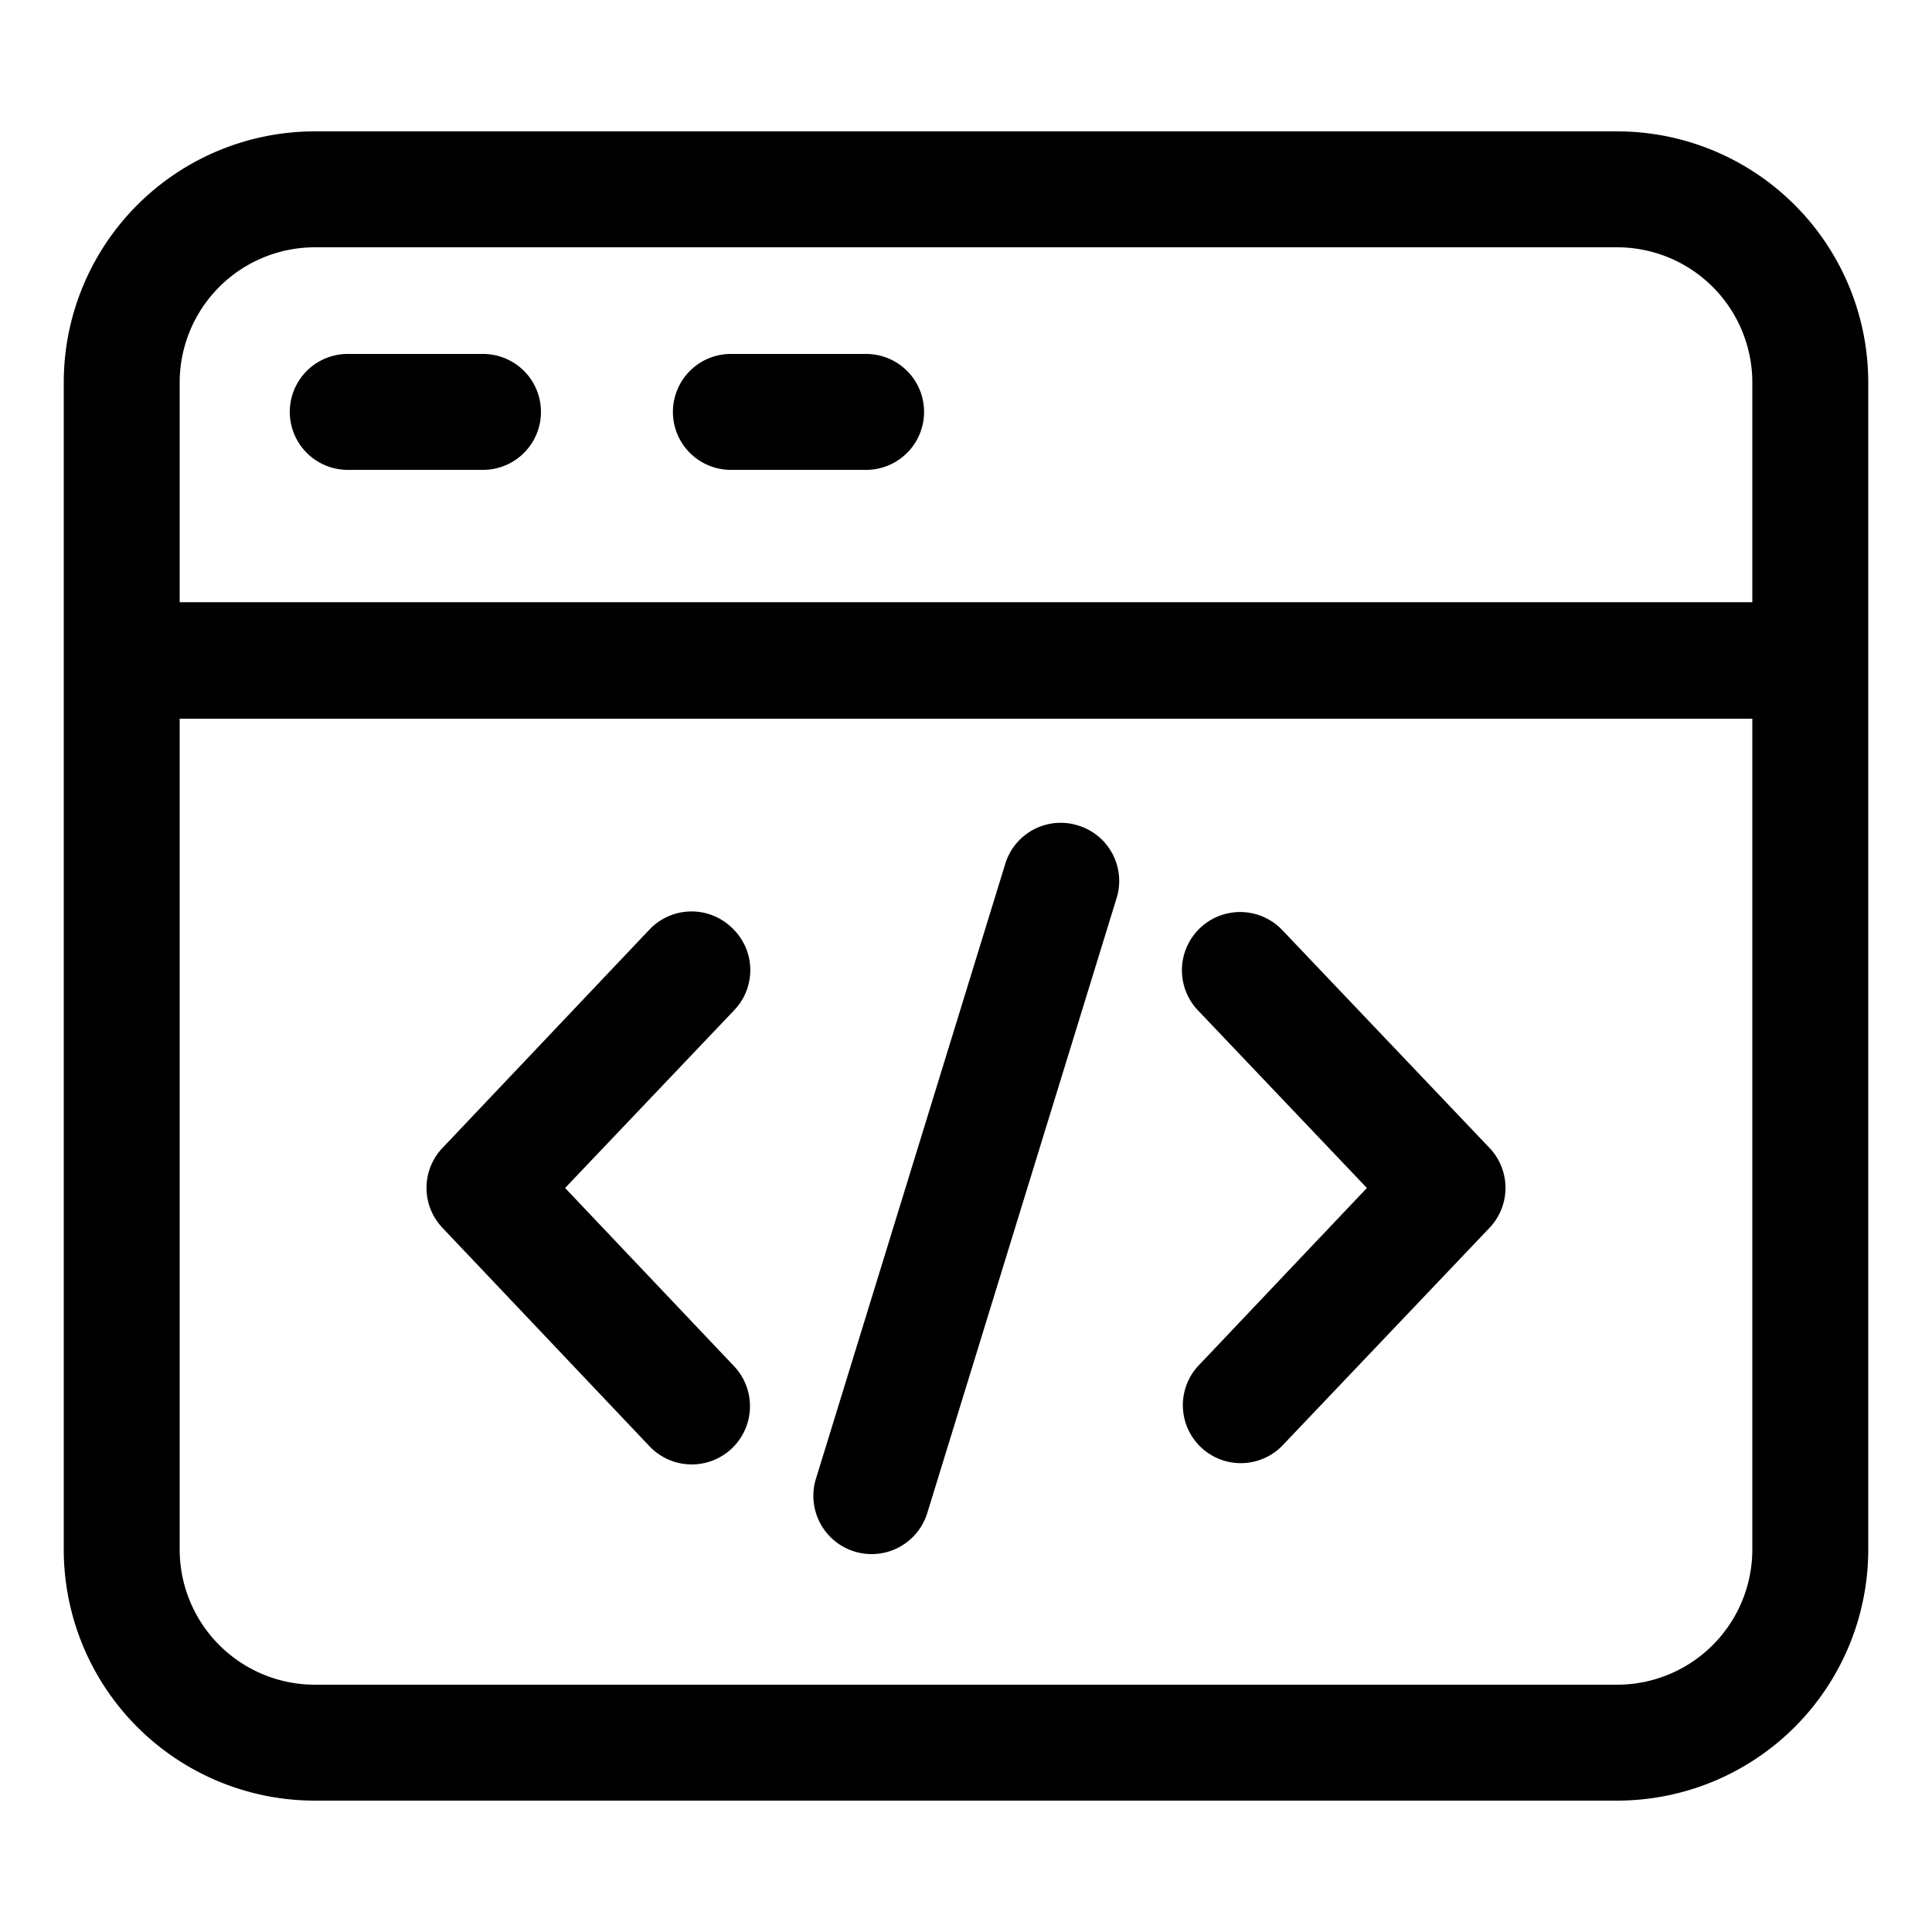 <svg xmlns="http://www.w3.org/2000/svg" data-name="Layer 1" viewBox="0 0 100 100" x="0px" y="0px"><g data-name="Group"><path data-name="Compound Path" d="M96.7,19.8a13,13,0,0,0-13-13H16.3a13,13,0,0,0-13,13V80.2a13,13,0,0,0,13,13H83.7a13,13,0,0,0,13-13Zm-80.4-7H83.7a7,7,0,0,1,7,7V31.17H9.3V19.8A7,7,0,0,1,16.3,12.8ZM83.7,87.2H16.3a7,7,0,0,1-7-7v-43H90.7v43A7,7,0,0,1,83.7,87.2Z"/><path data-name="Path" d="M18,24.32h7a3,3,0,1,0,0-6H18a3,3,0,0,0,0,6Z"/><path data-name="Path" d="M37.83,24.32h7a3,3,0,1,0,0-6h-7a3,3,0,0,0,0,6Z"/><path data-name="Path" d="M37.86,48a3,3,0,0,0-4.24.11L22.9,59.42a3,3,0,0,0,0,4.13L33.61,74.85A3,3,0,1,0,38,70.72l-8.75-9.23L38,52.29A3,3,0,0,0,37.86,48Z"/><path data-name="Path" d="M66.38,48.15A3,3,0,1,0,62,52.29l8.75,9.2L62,70.72a3,3,0,0,0,4.35,4.13L77.1,63.55a3,3,0,0,0,0-4.13Z"/><path data-name="Path" d="M55.78,42.72a3,3,0,0,0-3.75,2l-9.8,31.83A3,3,0,1,0,48,78.3l9.8-31.83A3,3,0,0,0,55.78,42.72Z"/></g></svg>